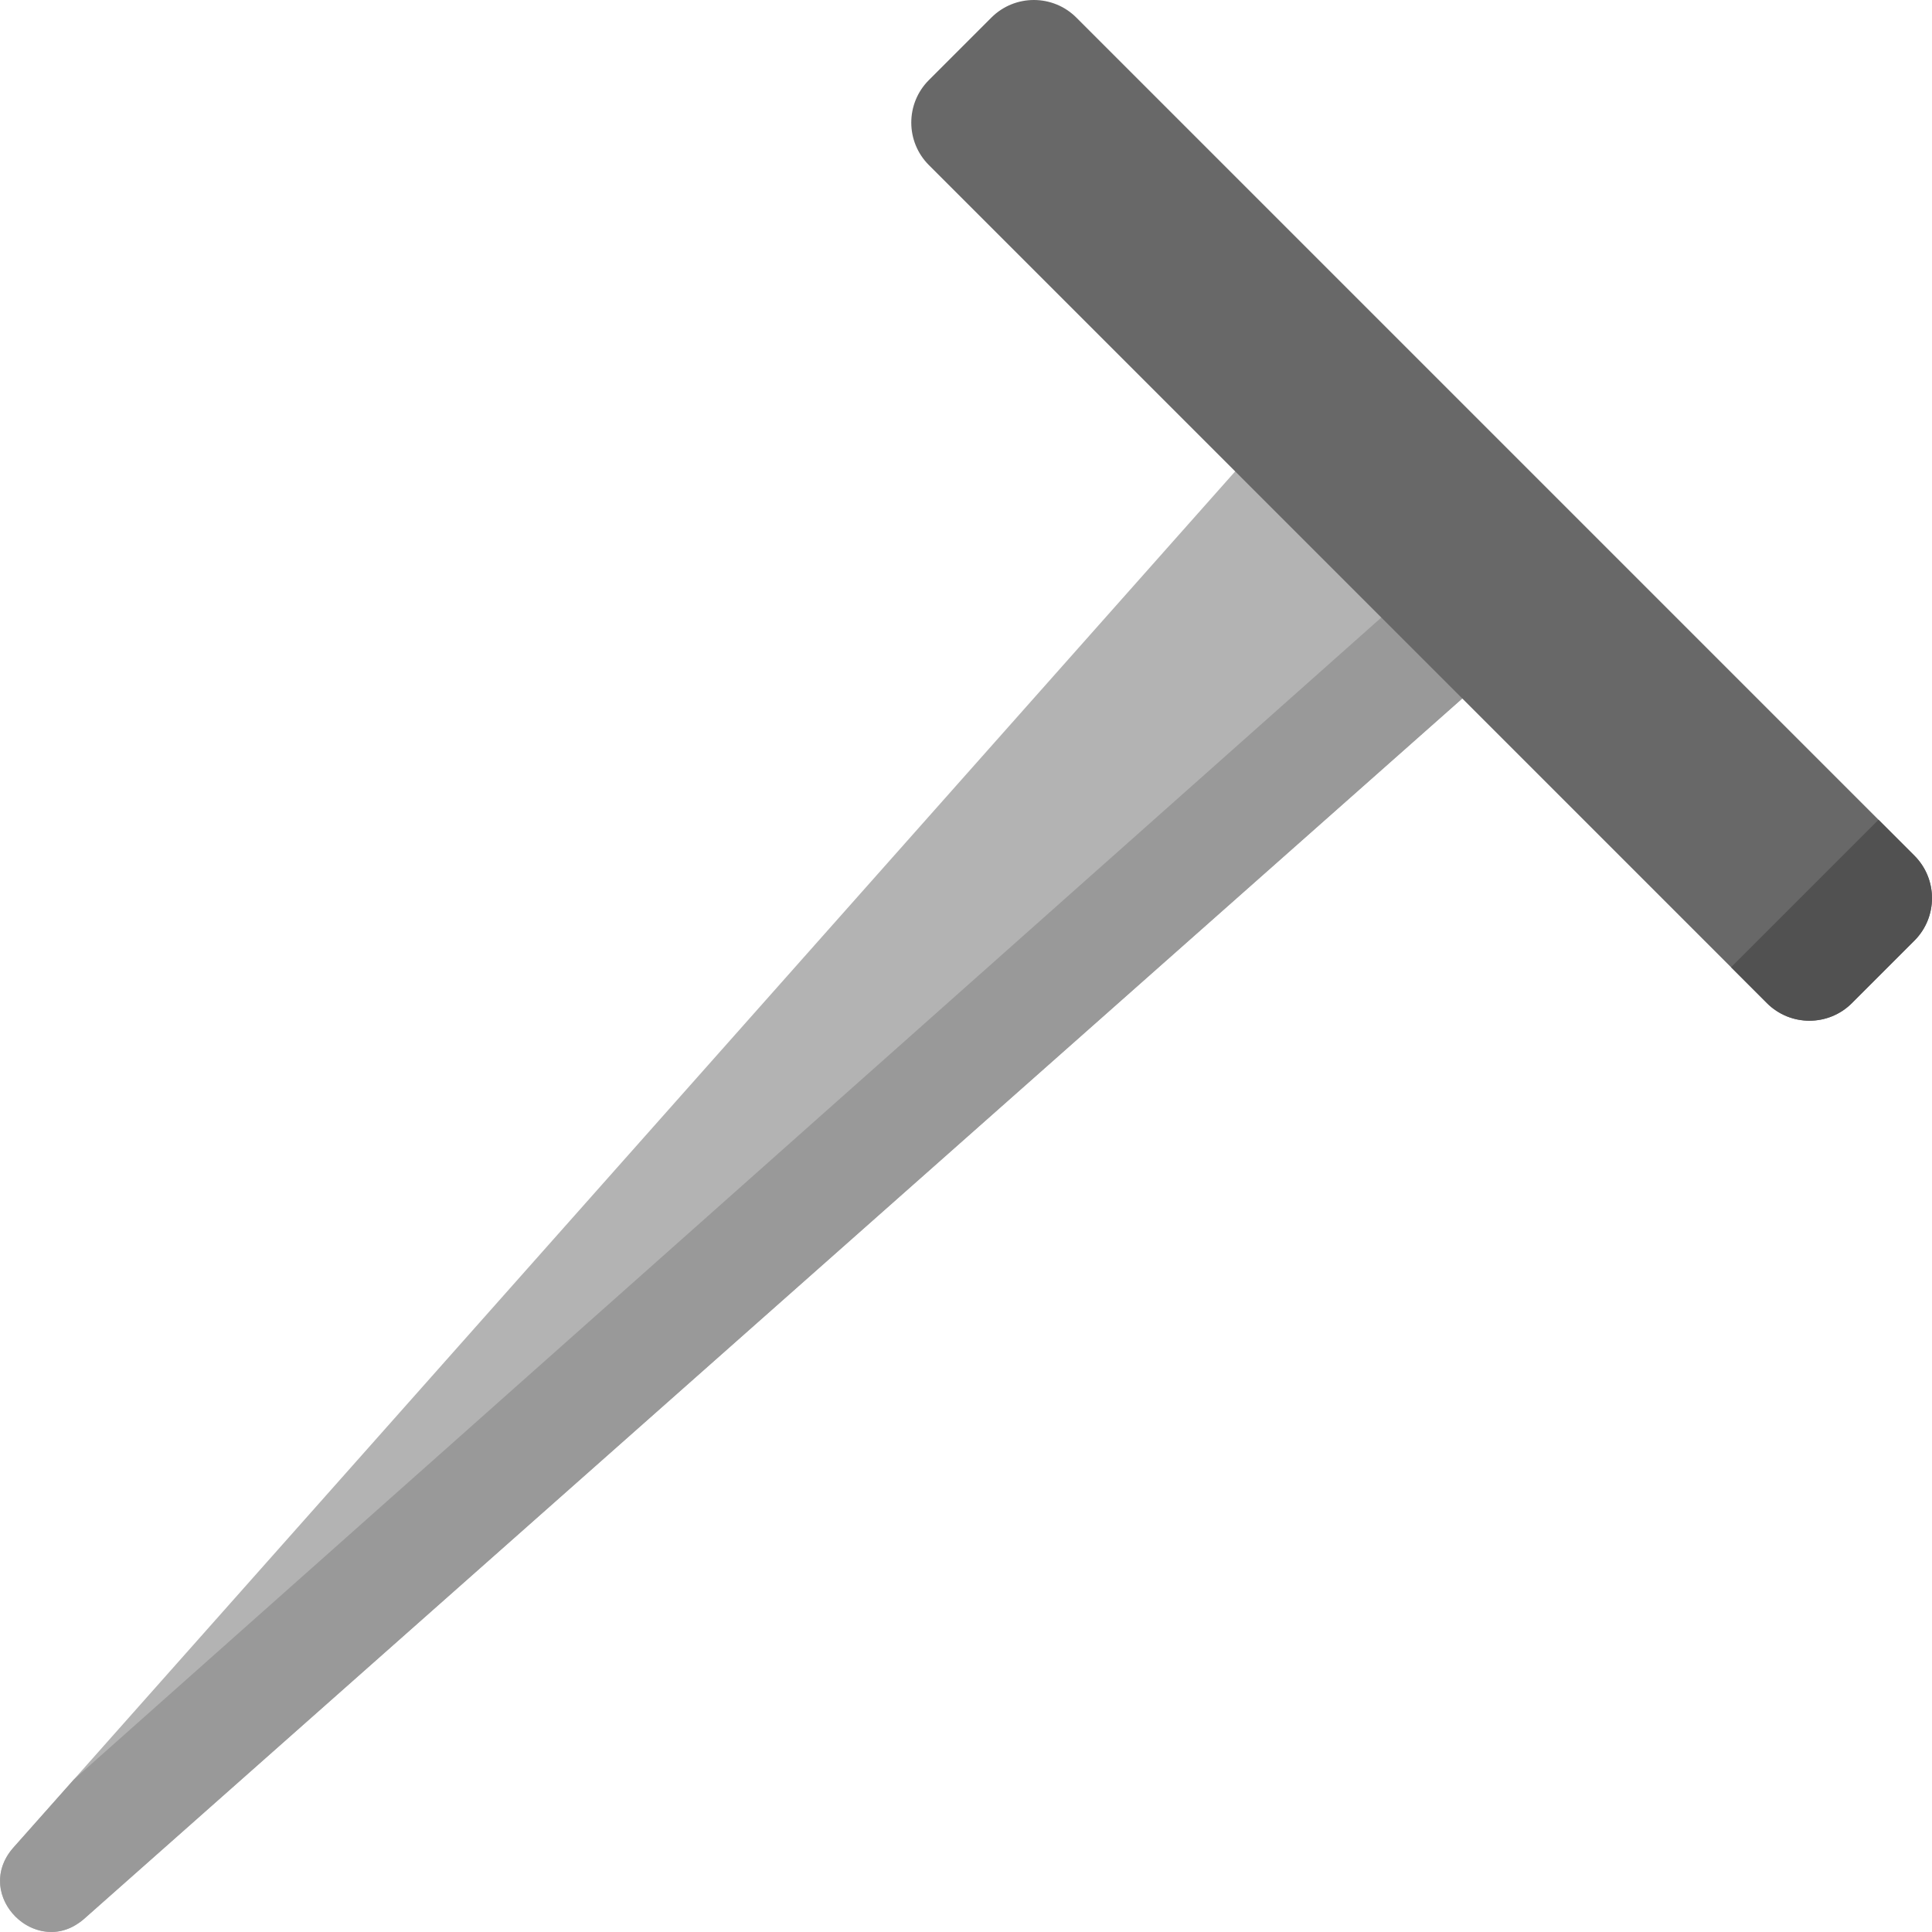 <?xml version="1.0" encoding="iso-8859-1"?>
<!-- Generator: Adobe Illustrator 19.0.0, SVG Export Plug-In . SVG Version: 6.00 Build 0)  -->
<svg xmlns="http://www.w3.org/2000/svg" xmlns:xlink="http://www.w3.org/1999/xlink" version="1.1" id="Layer_1" x="0px" y="0px" viewBox="0 0 512 512" style="enable-background:new 0 0 512 512;" xml:space="preserve">
<path style="fill:#B3B3B3;" d="M3.447,489.753l343.534-386.959l62.697,62.697L22.249,508.555  C9.743,519.408-7.406,502.258,3.447,489.753z"/>
<path style="fill:#999999;" d="M388.186,143.997L19.538,471.627L3.504,489.688l-0.057,0.065c-2.537,2.924-3.529,6.099-3.423,9.113  c0.022,0.612,0.074,1.219,0.184,1.814c0.145,0.783,0.363,1.549,0.647,2.289c0.426,1.11,0.999,2.162,1.693,3.13  c0.463,0.645,0.979,1.252,1.54,1.814c0.562,0.562,1.169,1.078,1.814,1.54c0.418,0.3,0.858,0.568,1.305,0.821  c0.452,0.255,0.918,0.483,1.395,0.685c0.648,0.275,1.317,0.498,2.002,0.666c0.457,0.112,0.921,0.198,1.39,0.259  c0.568,0.073,1.141,0.122,1.721,0.114c0.811-0.01,1.632-0.102,2.454-0.283s1.647-0.452,2.465-0.82  c0.482-0.217,0.96-0.478,1.435-0.764c0.736-0.443,1.465-0.959,2.177-1.577L409.678,165.49L388.186,143.997z"/>
<path style="fill:#686868;" d="M468.247,265.835L246.165,43.751c-6.222-6.222-6.222-16.31,0-22.532l16.553-16.553  c6.222-6.222,16.31-6.222,22.532,0l222.082,222.083c6.222,6.222,6.222,16.31,0,22.532l-16.553,16.553  C484.557,272.057,474.469,272.057,468.247,265.835z"/>
<path style="fill:#515151;" d="M507.332,226.749l-9.505-9.505l-39.085,39.085l9.505,9.505c6.222,6.222,16.31,6.222,22.532,0  l16.553-16.553C513.554,243.059,513.554,232.971,507.332,226.749z"/>
<g>
</g>
<g>
</g>
<g>
</g>
<g>
</g>
<g>
</g>
<g>
</g>
<g>
</g>
<g>
</g>
<g>
</g>
<g>
</g>
<g>
</g>
<g>
</g>
<g>
</g>
<g>
</g>
<g>
</g>
</svg>
